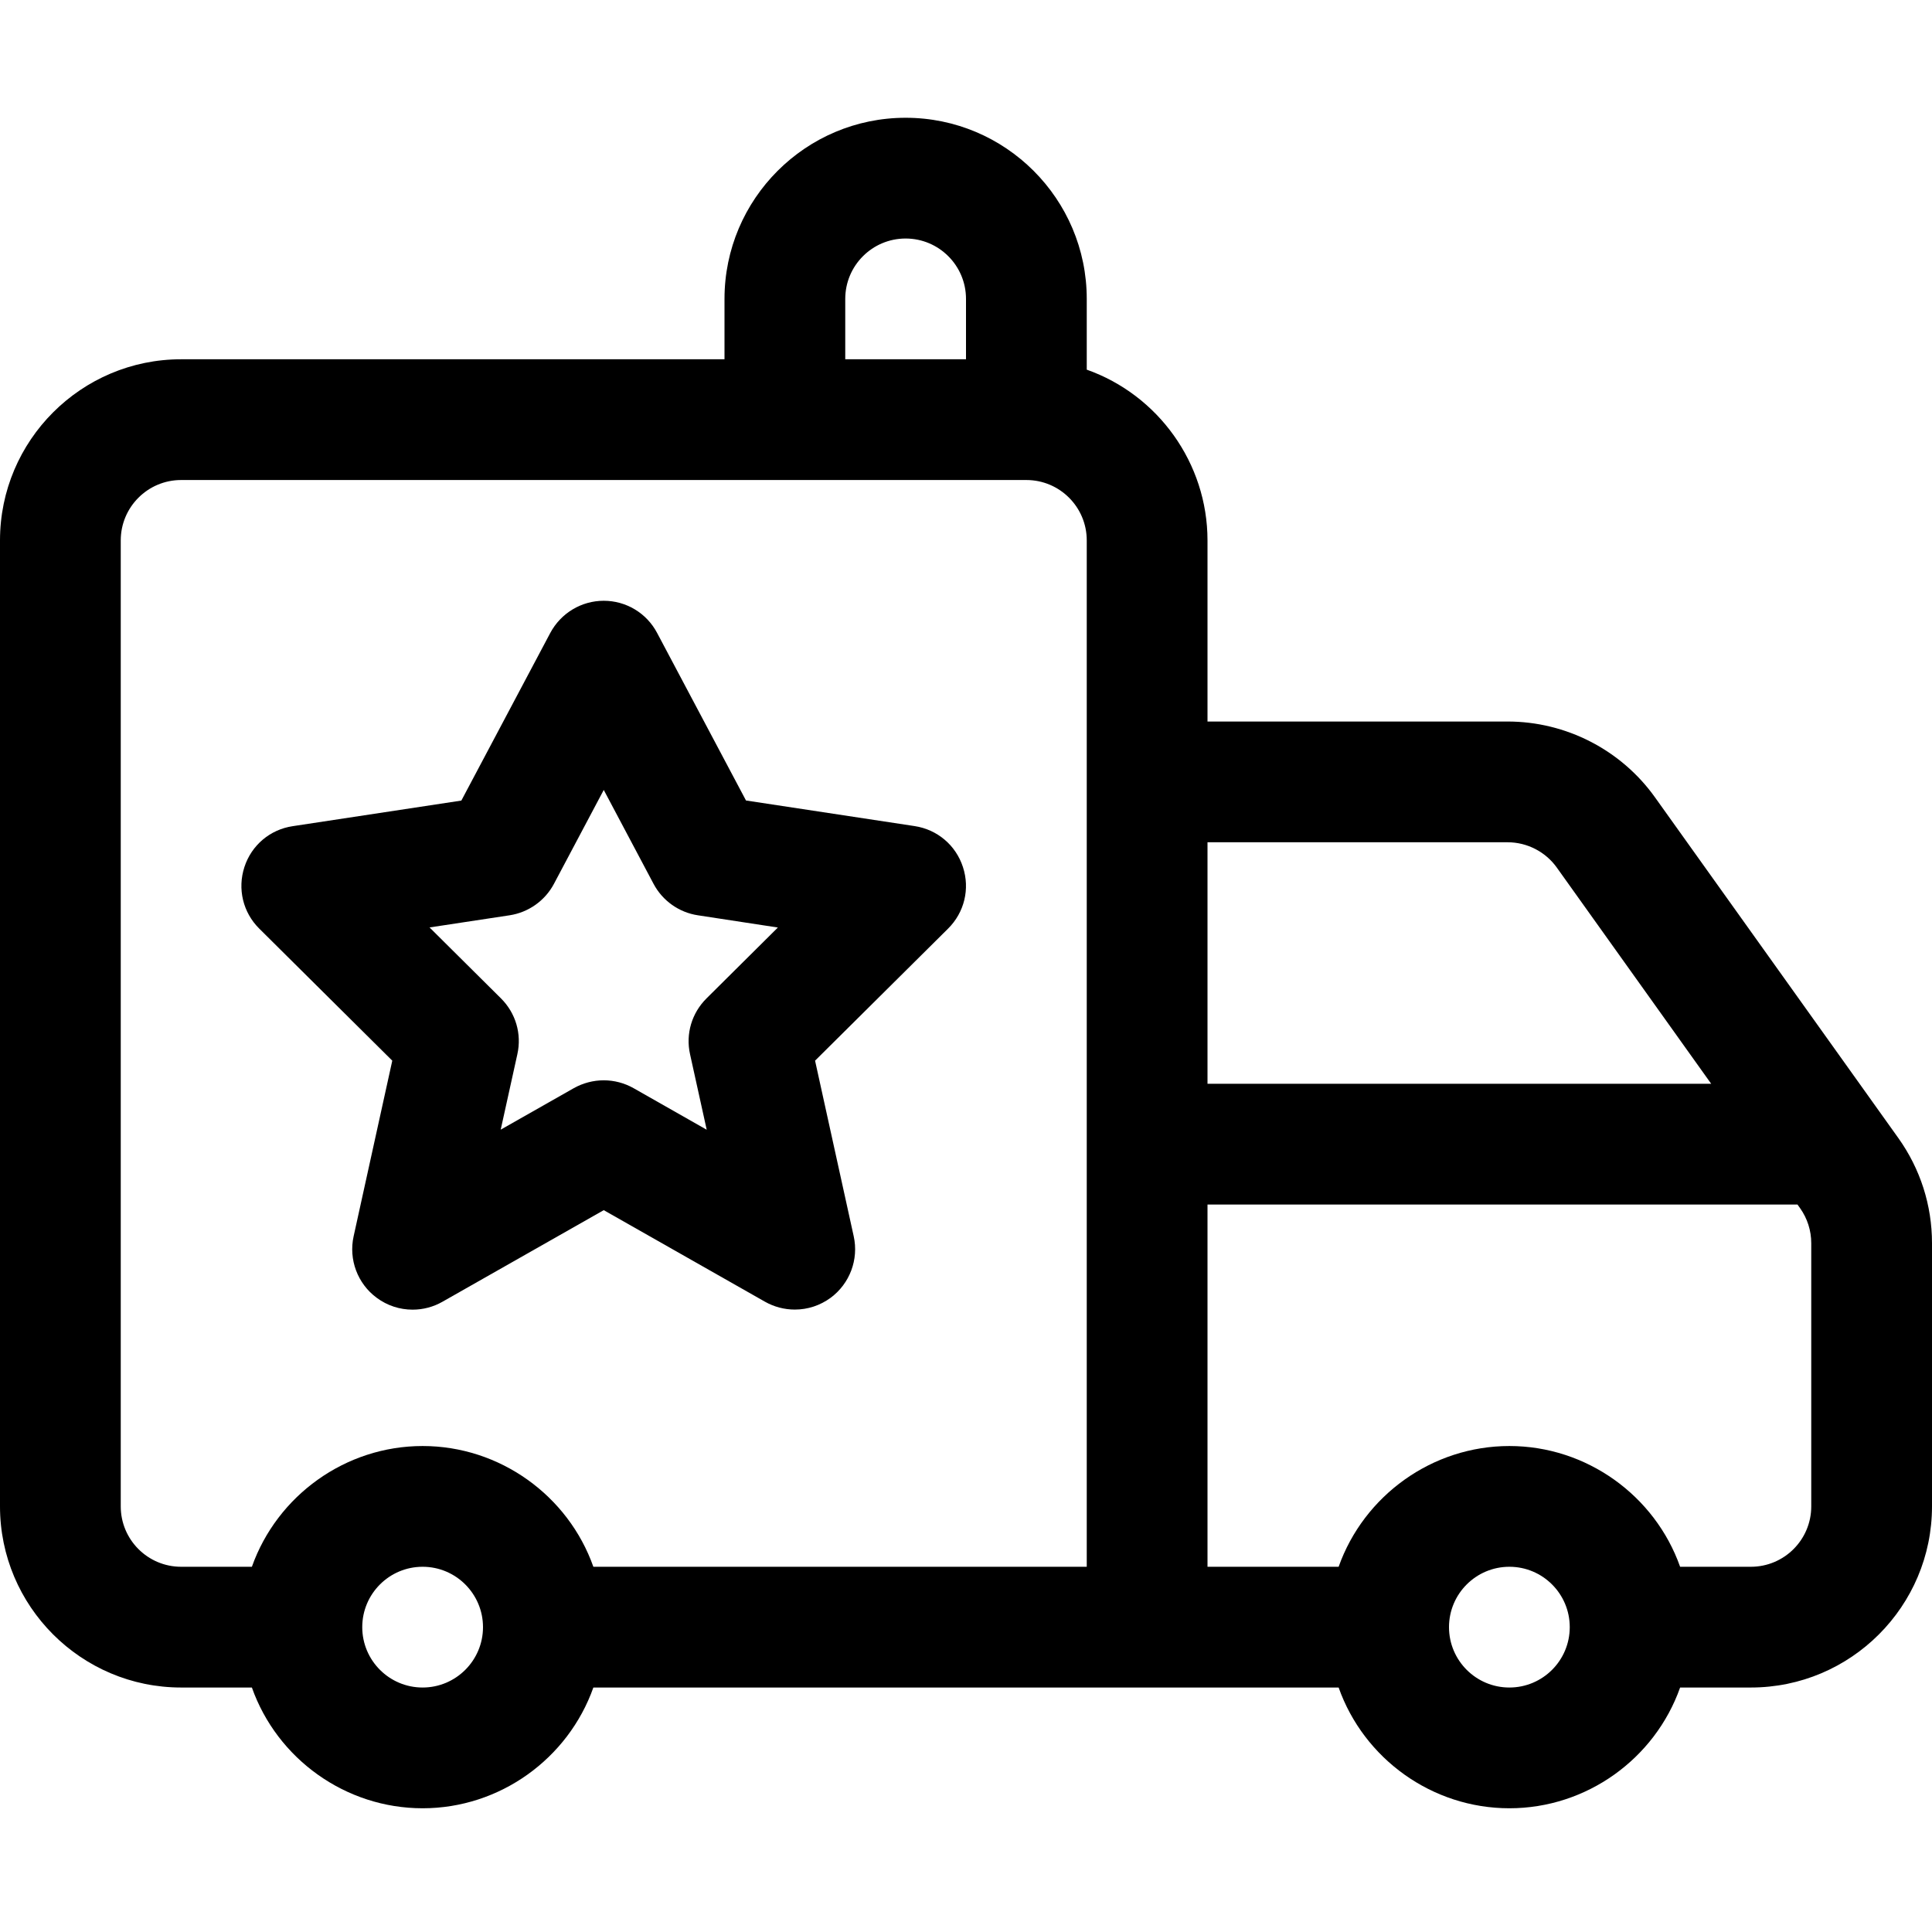 <?xml version="1.0" encoding="utf-8"?>
<!-- Generator: Adobe Illustrator 22.1.0, SVG Export Plug-In . SVG Version: 6.00 Build 0)  -->
<svg version="1.1" id="Layer_1" xmlns="http://www.w3.org/2000/svg" xmlns:xlink="http://www.w3.org/1999/xlink" x="0px" y="0px"
	 viewBox="0 0 24 24" style="enable-background:new 0 0 24 24;" xml:space="preserve">
<title>public-service-police-van</title>
<g>
	<path d="M18.75,22.463c-0.96,0-1.808-0.615-2.121-1.5H7.371c-0.314,0.885-1.162,1.5-2.121,1.5s-1.808-0.615-2.121-1.5H2.25
		c-1.241,0-2.25-1.009-2.25-2.25v-12c0-1.241,1.009-2.25,2.25-2.25H9v-0.75c0-1.241,1.009-2.25,2.25-2.25
		c1.241,0,2.25,1.009,2.25,2.25v0.879C14.385,4.905,15,5.753,15,6.713v2.25h3.728c0.725,0,1.41,0.352,1.831,0.942l3.022,4.231
		C23.855,14.52,24,14.972,24,15.444v3.269c0,1.241-1.009,2.25-2.25,2.25h-0.879C20.558,21.848,19.71,22.463,18.75,22.463z
		 M18.75,19.463c-0.414,0-0.75,0.336-0.75,0.75s0.336,0.75,0.75,0.75s0.75-0.336,0.75-0.75S19.164,19.463,18.75,19.463z
		 M5.25,19.463c-0.414,0-0.75,0.336-0.75,0.75s0.336,0.75,0.75,0.75S6,20.626,6,20.213S5.664,19.463,5.25,19.463z M21.75,19.463
		c0.414,0,0.75-0.336,0.75-0.75v-3.269c0-0.157-0.048-0.308-0.139-0.436l-0.032-0.045H15v4.5h1.629c0.314-0.885,1.162-1.5,2.121-1.5
		s1.808,0.615,2.121,1.5H21.75z M13.5,19.463V6.713c0-0.414-0.336-0.75-0.75-0.75H2.25c-0.414,0-0.75,0.336-0.75,0.75v12
		c0,0.414,0.336,0.75,0.75,0.75h0.879c0.314-0.885,1.162-1.5,2.121-1.5s1.808,0.615,2.121,1.5H13.5z M21.257,13.463l-1.918-2.686
		c-0.14-0.196-0.369-0.314-0.61-0.314H15v3H21.257z M12,4.463v-0.75c0-0.414-0.336-0.75-0.75-0.75s-0.75,0.336-0.75,0.75v0.75H12z"
		/>
	<path d="M5.126,16.269c-0.162,0-0.316-0.051-0.446-0.147c-0.238-0.175-0.351-0.476-0.287-0.765l0.48-2.181l-1.652-1.64
		c-0.203-0.201-0.273-0.494-0.185-0.765c0.088-0.271,0.318-0.466,0.6-0.508l2.095-0.318l1.105-2.083
		C6.968,7.616,7.222,7.463,7.5,7.463s0.532,0.153,0.662,0.398l1.105,2.083l2.095,0.318c0.282,0.043,0.512,0.238,0.6,0.509
		c0.089,0.271,0.018,0.564-0.185,0.765l-1.652,1.64l0.48,2.181c0.064,0.289-0.049,0.589-0.287,0.765
		c-0.13,0.095-0.283,0.146-0.445,0.146c-0.13,0-0.258-0.034-0.371-0.098L7.5,15.033l-2.004,1.138
		C5.384,16.235,5.256,16.269,5.126,16.269L5.126,16.269z M7.5,13.42c0.13,0,0.258,0.034,0.371,0.098l0.908,0.516l-0.207-0.938
		c-0.056-0.252,0.021-0.511,0.204-0.693l0.887-0.881L8.669,11.37c-0.234-0.035-0.439-0.181-0.55-0.39L7.5,9.813L6.881,10.98
		c-0.111,0.209-0.316,0.354-0.55,0.39l-0.995,0.151l0.887,0.881c0.183,0.182,0.26,0.441,0.204,0.693l-0.207,0.938l0.909-0.516
		C7.242,13.454,7.37,13.42,7.5,13.42z"/>
</g>
</svg>
